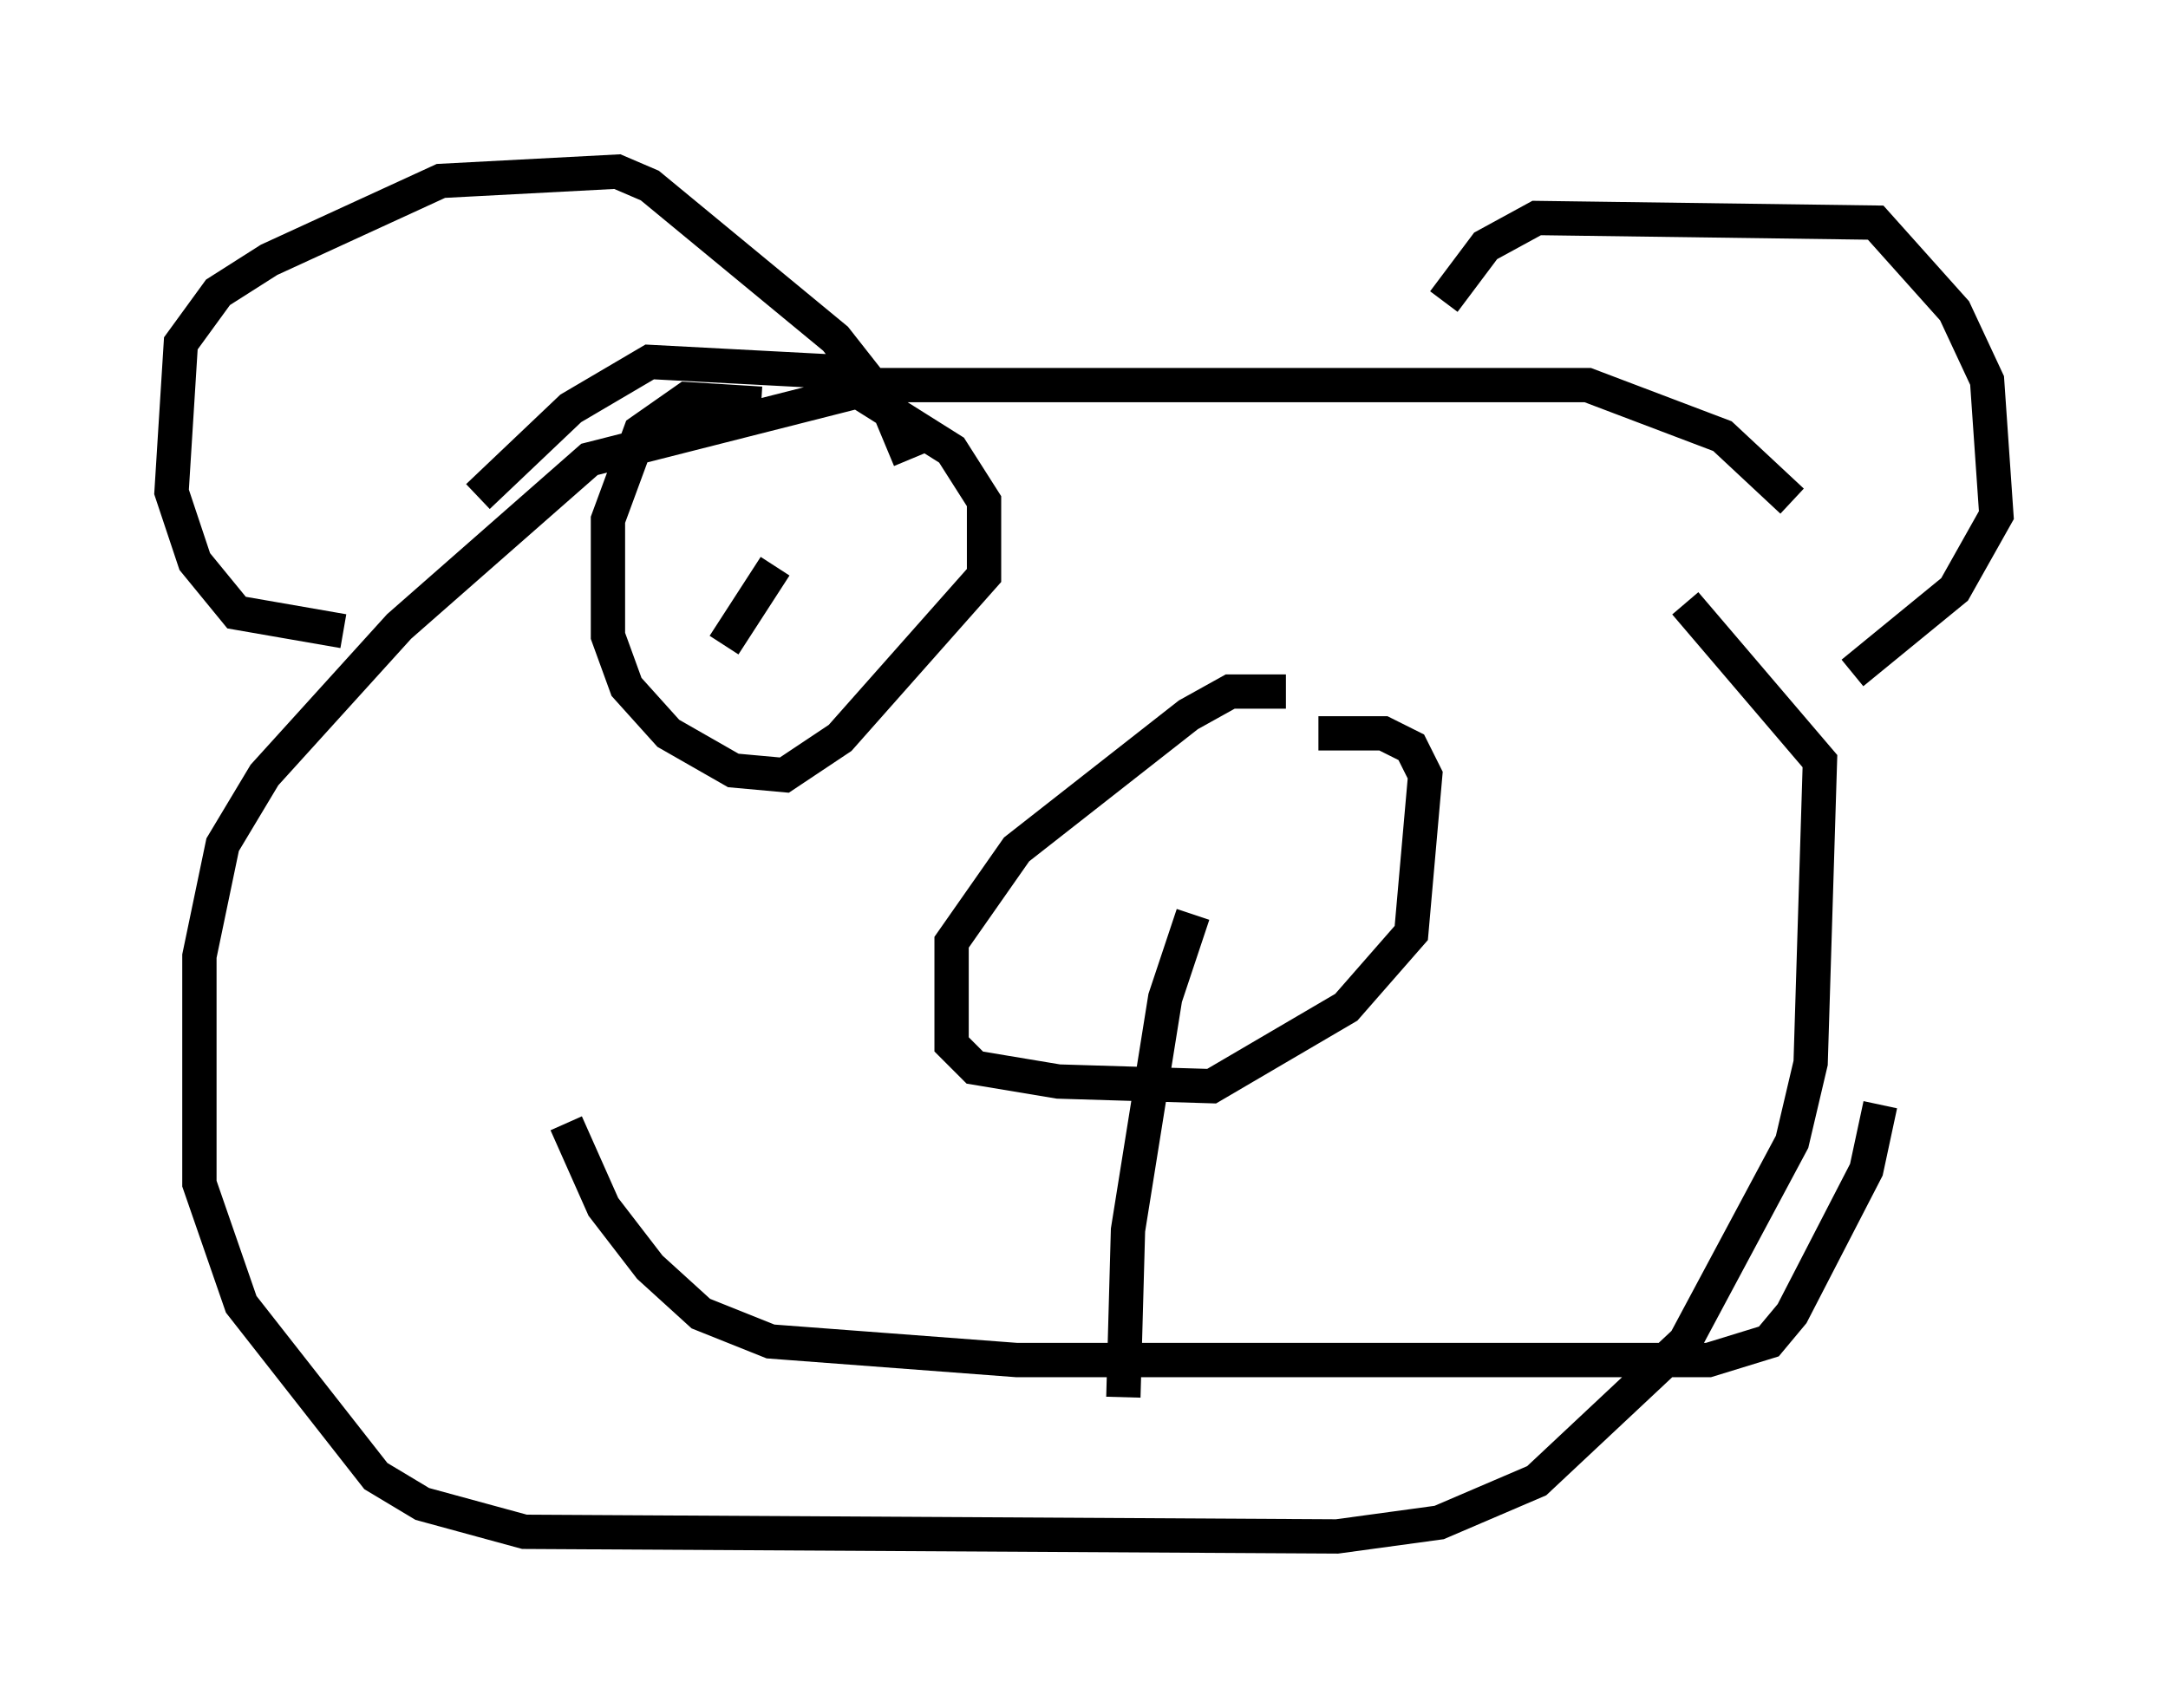 <?xml version="1.0" encoding="utf-8" ?>
<svg baseProfile="full" height="49.783" version="1.1" width="63.179" xmlns="http://www.w3.org/2000/svg" xmlns:ev="http://www.w3.org/2001/xml-events" xmlns:xlink="http://www.w3.org/1999/xlink"><defs /><rect fill="white" height="49.783" width="63.179" x="0" y="0" /><path d="M52.225, 15.419 m0.0, -0.812 l-2.03, -1.894 -3.924, -1.488 l-20.568, 0.0 -8.525, 2.165 l-5.548, 4.871 -3.924, 4.33 l-1.218, 2.03 -0.677, 3.248 l0.0, 6.631 1.218, 3.518 l3.924, 5.007 1.353, 0.812 l2.977, 0.812 23.68, 0.135 l2.977, -0.406 2.842, -1.218 l4.33, -4.059 3.112, -5.819 l0.541, -2.3 0.271, -8.796 l-3.924, -4.601 m-39.106, 0.812 l-3.112, -0.541 -1.218, -1.488 l-0.677, -2.03 0.271, -4.33 l1.083, -1.488 1.488, -0.947 l5.007, -2.3 5.142, -0.271 l0.947, 0.406 5.413, 4.465 l1.488, 1.894 0.677, 1.624 m15.561, -4.601 l1.218, -1.624 1.488, -0.812 l9.878, 0.135 2.3, 2.571 l0.947, 2.03 0.271, 3.924 l-1.218, 2.165 -2.977, 2.436 m-37.483, 13.126 l1.083, 2.436 1.353, 1.759 l1.488, 1.353 2.03, 0.812 l7.172, 0.541 20.162, 0.0 l1.759, -0.541 0.677, -0.812 l2.165, -4.195 0.406, -1.894 m-17.321, -12.043 l-1.624, 0.0 -1.218, 0.677 l-5.007, 3.924 -1.894, 2.706 l0.0, 2.977 0.677, 0.677 l2.436, 0.406 4.465, 0.135 l3.924, -2.3 1.894, -2.165 l0.406, -4.601 -0.406, -0.812 l-0.812, -0.406 -1.894, 0.0 m-3.654, 5.277 l-0.812, 2.436 -1.083, 6.766 l-0.135, 4.871 m-10.555, -28.958 l-2.165, -0.135 -1.353, 0.947 l-0.947, 2.571 0.0, 3.383 l0.541, 1.488 1.218, 1.353 l1.894, 1.083 1.488, 0.135 l1.624, -1.083 4.195, -4.736 l0.0, -2.165 -0.947, -1.488 l-3.654, -2.3 -5.142, -0.271 l-2.3, 1.353 -2.706, 2.571 m8.66, 2.03 l-1.488, 2.3 " fill="none" stroke="black" stroke-width="1" /></svg>